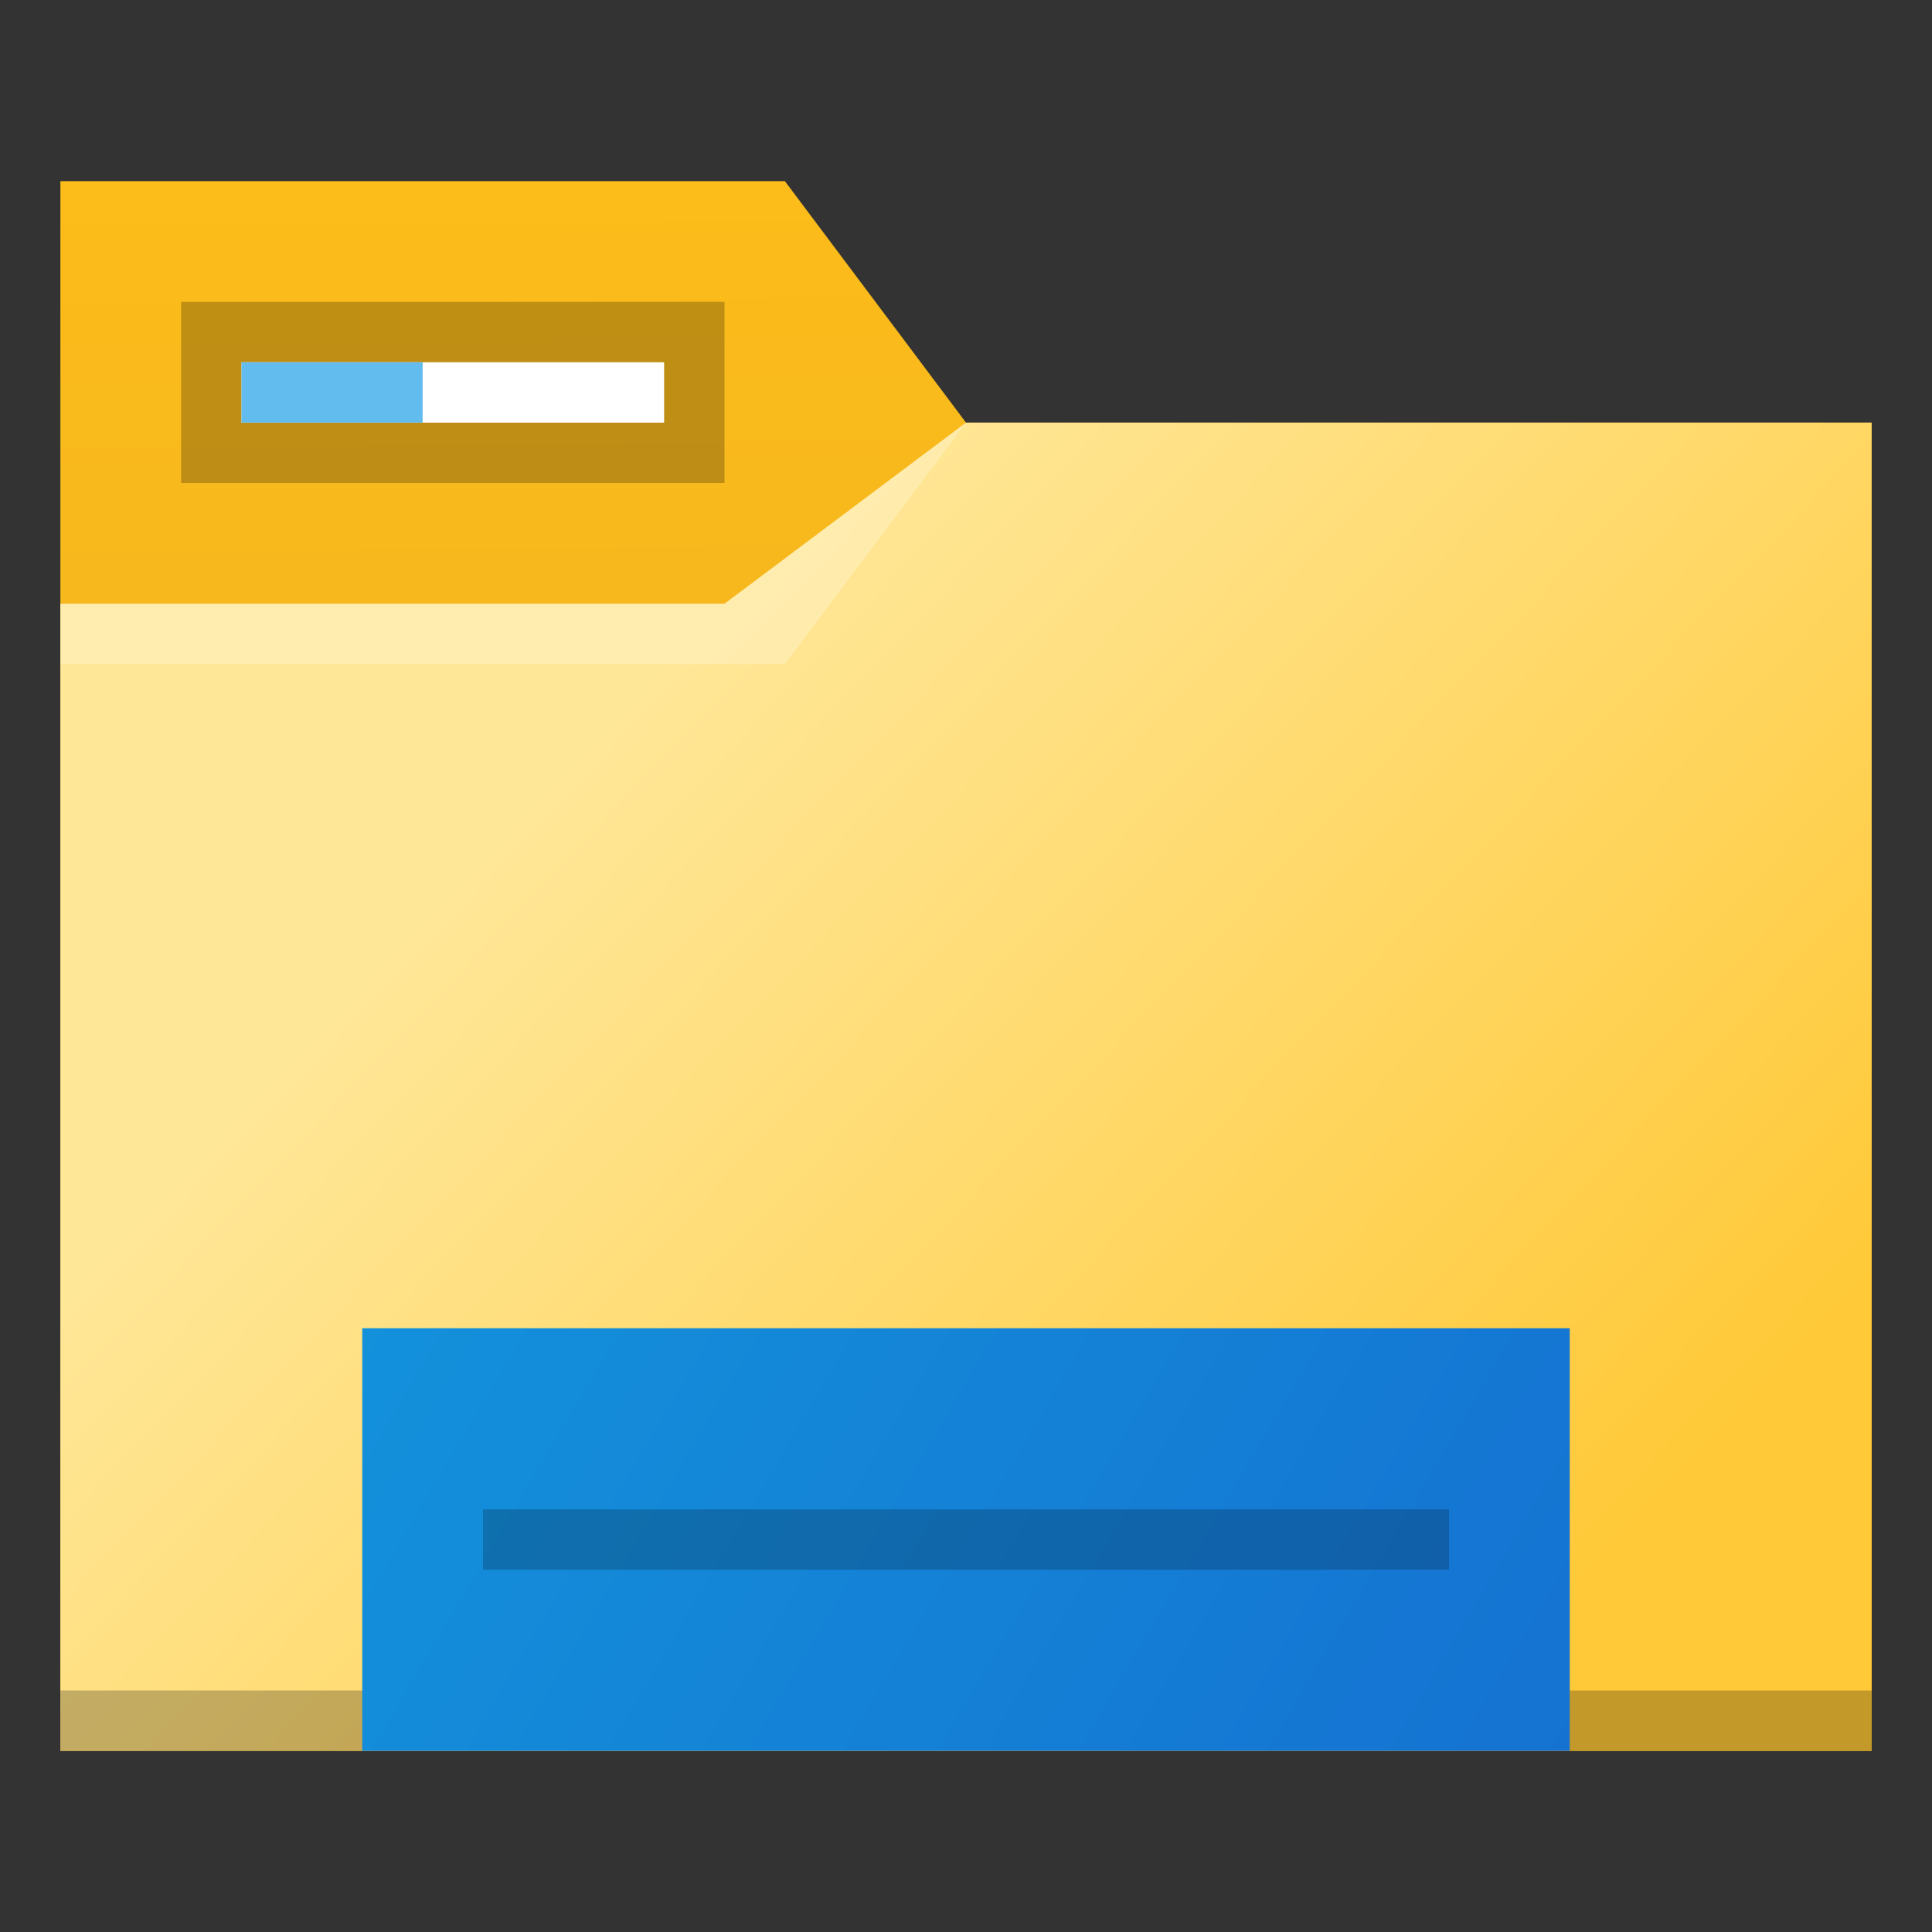 <?xml version="1.0" encoding="UTF-8" standalone="no"?>
<!-- Created with Inkscape (http://www.inkscape.org/) -->

<svg
   width="32"
   height="32"
   viewBox="0 0 32 32"
   id="svg6548"
   version="1.1"
   sodipodi:docname="nemo.svg"
   inkscape:version="1.1.1 (3bf5ae0d25, 2021-09-20, custom)"
   xmlns:inkscape="http://www.inkscape.org/namespaces/inkscape"
   xmlns:sodipodi="http://sodipodi.sourceforge.net/DTD/sodipodi-0.dtd"
   xmlns:xlink="http://www.w3.org/1999/xlink"
   xmlns="http://www.w3.org/2000/svg"
   xmlns:svg="http://www.w3.org/2000/svg">
  <rect x="0" y="0" width="32" height="32" fill="#333333" stroke="none"/>
  <sodipodi:namedview
     id="namedview35"
     pagecolor="#ffffff"
     bordercolor="#666666"
     borderopacity="1.0"
     inkscape:pageshadow="2"
     inkscape:pageopacity="0.0"
     inkscape:pagecheckerboard="0"
     showgrid="false"
     inkscape:zoom="9.004563"
     inkscape:cx="1.2216029"
     inkscape:cy="8.9399119"
     inkscape:window-width="1920"
     inkscape:window-height="1019"
     inkscape:window-x="0"
     inkscape:window-y="31"
     inkscape:window-maximized="1"
     inkscape:current-layer="svg6548" />
  <defs
     id="defs6550">
    <linearGradient
       inkscape:collect="always"
       id="linearGradient2204">
      <stop
         style="stop-color:#1394dc;stop-opacity:1;"
         offset="0"
         id="stop2200" />
      <stop
         style="stop-color:#156ed0;stop-opacity:1"
         offset="1"
         id="stop2202" />
    </linearGradient>
    <linearGradient
       inkscape:collect="always"
       id="linearGradient1274">
      <stop
         style="stop-color:#fcbc19;stop-opacity:1"
         offset="0"
         id="stop1270" />
      <stop
         style="stop-color:#f4b61f;stop-opacity:1"
         offset="1"
         id="stop1272" />
    </linearGradient>
    <linearGradient
       id="linearGradient4274">
      <stop
         id="stop4276"
         offset="0"
         style="stop-color:#ffffff;stop-opacity:1;" />
      <stop
         id="stop4278"
         offset="1"
         style="stop-color:#ffffff;stop-opacity:0.488" />
    </linearGradient>
    <linearGradient
       xlink:href="#linearGradient4274"
       id="linearGradient7243-3"
       gradientUnits="userSpaceOnUse"
       gradientTransform="matrix(0.461,0,0,0.461,-180.181,1102.956)"
       x1="390.571"
       y1="498.298"
       x2="442.571"
       y2="498.298" />
    <linearGradient
       xlink:href="#linearGradient4176-6"
       id="linearGradient4208"
       gradientUnits="userSpaceOnUse"
       x1="408.838"
       y1="503.798"
       x2="440.373"
       y2="532.678"
       gradientTransform="matrix(0.517,0,0,0.5,-199.468,-241.899)" />
    <linearGradient
       xlink:href="#a"
       id="linearGradient4210"
       gradientUnits="userSpaceOnUse"
       x1="431.571"
       y1="518.798"
       x2="431.571"
       y2="543.798"
       gradientTransform="matrix(0.5,0,0,0.5,-193.036,-242.899)" />
    <linearGradient
       id="a"
       y1="20"
       y2="44"
       x2="0"
       gradientUnits="userSpaceOnUse"
       gradientTransform="translate(447.212,514.441)">
      <stop
         style="stop-color:#ffffff;stop-opacity:1"
         offset="0"
         id="stop7" />
      <stop
         style="stop-color:#b5e1f6;stop-opacity:1"
         offset="1"
         id="stop9" />
    </linearGradient>
    <linearGradient
       id="linearGradient4176-6">
      <stop
         style="stop-color:#ffe798;stop-opacity:1"
         id="stop4174-6" />
      <stop
         offset="1"
         style="stop-color:#ffc937;stop-opacity:1"
         id="stop4176-6" />
    </linearGradient>
    <linearGradient
       id="a-3"
       y1="20"
       y2="44"
       x2="0"
       gradientUnits="userSpaceOnUse"
       gradientTransform="translate(447.212,514.441)">
      <stop
         style="stop-color:#ffffff;stop-opacity:1"
         offset="0"
         id="stop7-6" />
      <stop
         style="stop-color:#b5e1f6;stop-opacity:1"
         offset="1"
         id="stop9-7" />
    </linearGradient>
    <linearGradient
       xlink:href="#linearGradient4501"
       id="linearGradient911"
       x1="22"
       y1="1029.362"
       x2="22"
       y2="1022.362"
       gradientUnits="userSpaceOnUse" />
    <linearGradient
       inkscape:collect="always"
       xlink:href="#linearGradient1274"
       id="linearGradient1276"
       x1="13"
       y1="2"
       x2="13.092"
       y2="12.359"
       gradientUnits="userSpaceOnUse"
       gradientTransform="translate(0,1)" />
    <linearGradient
       inkscape:collect="always"
       xlink:href="#linearGradient2204"
       id="linearGradient2206"
       x1="5"
       y1="17"
       x2="27"
       y2="30"
       gradientUnits="userSpaceOnUse"
       gradientTransform="translate(1,1)" />
  </defs>
  <path
     id="path4182"
     d="m 1,3 h 12 l 3,4 H 31 V 29 H 1 Z"
     style="fill:url(#linearGradient1276);fill-opacity:1;fill-rule:evenodd;stroke:none;stroke-width:1px;stroke-linecap:butt;stroke-linejoin:miter;stroke-opacity:1" />
  <path
     id="path4186"
     d="m 1,10 h 11 l 4,-3 h 15 l -7e-6,22 H 1 Z"
     style="fill:url(#linearGradient4208);fill-opacity:1;fill-rule:evenodd;stroke:none;stroke-width:1px;stroke-linecap:butt;stroke-linejoin:miter;stroke-opacity:1" />
  <path
     d="m 1,28 v 1 H 1.517 30.483 31 V 28 H 30.483 1.517 Z"
     id="path4192"
     style="fill-opacity:0.235" />
  <path
     style="fill:#ffffff;fill-opacity:0.235;fill-rule:evenodd"
     id="path4224"
     d="m 1,10 v 1 h 12 l 3,-4 -4,3 z" />
  <rect
     style="fill:#000000;fill-opacity:0.235;stroke:none"
     id="rect4194"
     width="9"
     height="3"
     x="3"
     y="5" />
  <rect
     y="6"
     x="4"
     height="1"
     width="7"
     id="rect4196"
     style="fill:#ffffff;fill-opacity:1;stroke:none" />
  <path
     style="fill:#62bdee;fill-opacity:1;stroke:none"
     d="M 4,6 H 7 V 7 H 4 Z"
     id="path4198" />
  <path
     style="fill:url(#linearGradient2206);fill-opacity:1"
     d="m 6,22 h 20 v 7 H 6 Z"
     id="path4200"
     sodipodi:nodetypes="ccccc" />
  <path
     id="rect4204"
     style="opacity:0.2;fill:#000000;fill-opacity:1"
     d="m 8,25 v 1 h 16 v -1 z"
     sodipodi:nodetypes="ccccc" />
</svg>
